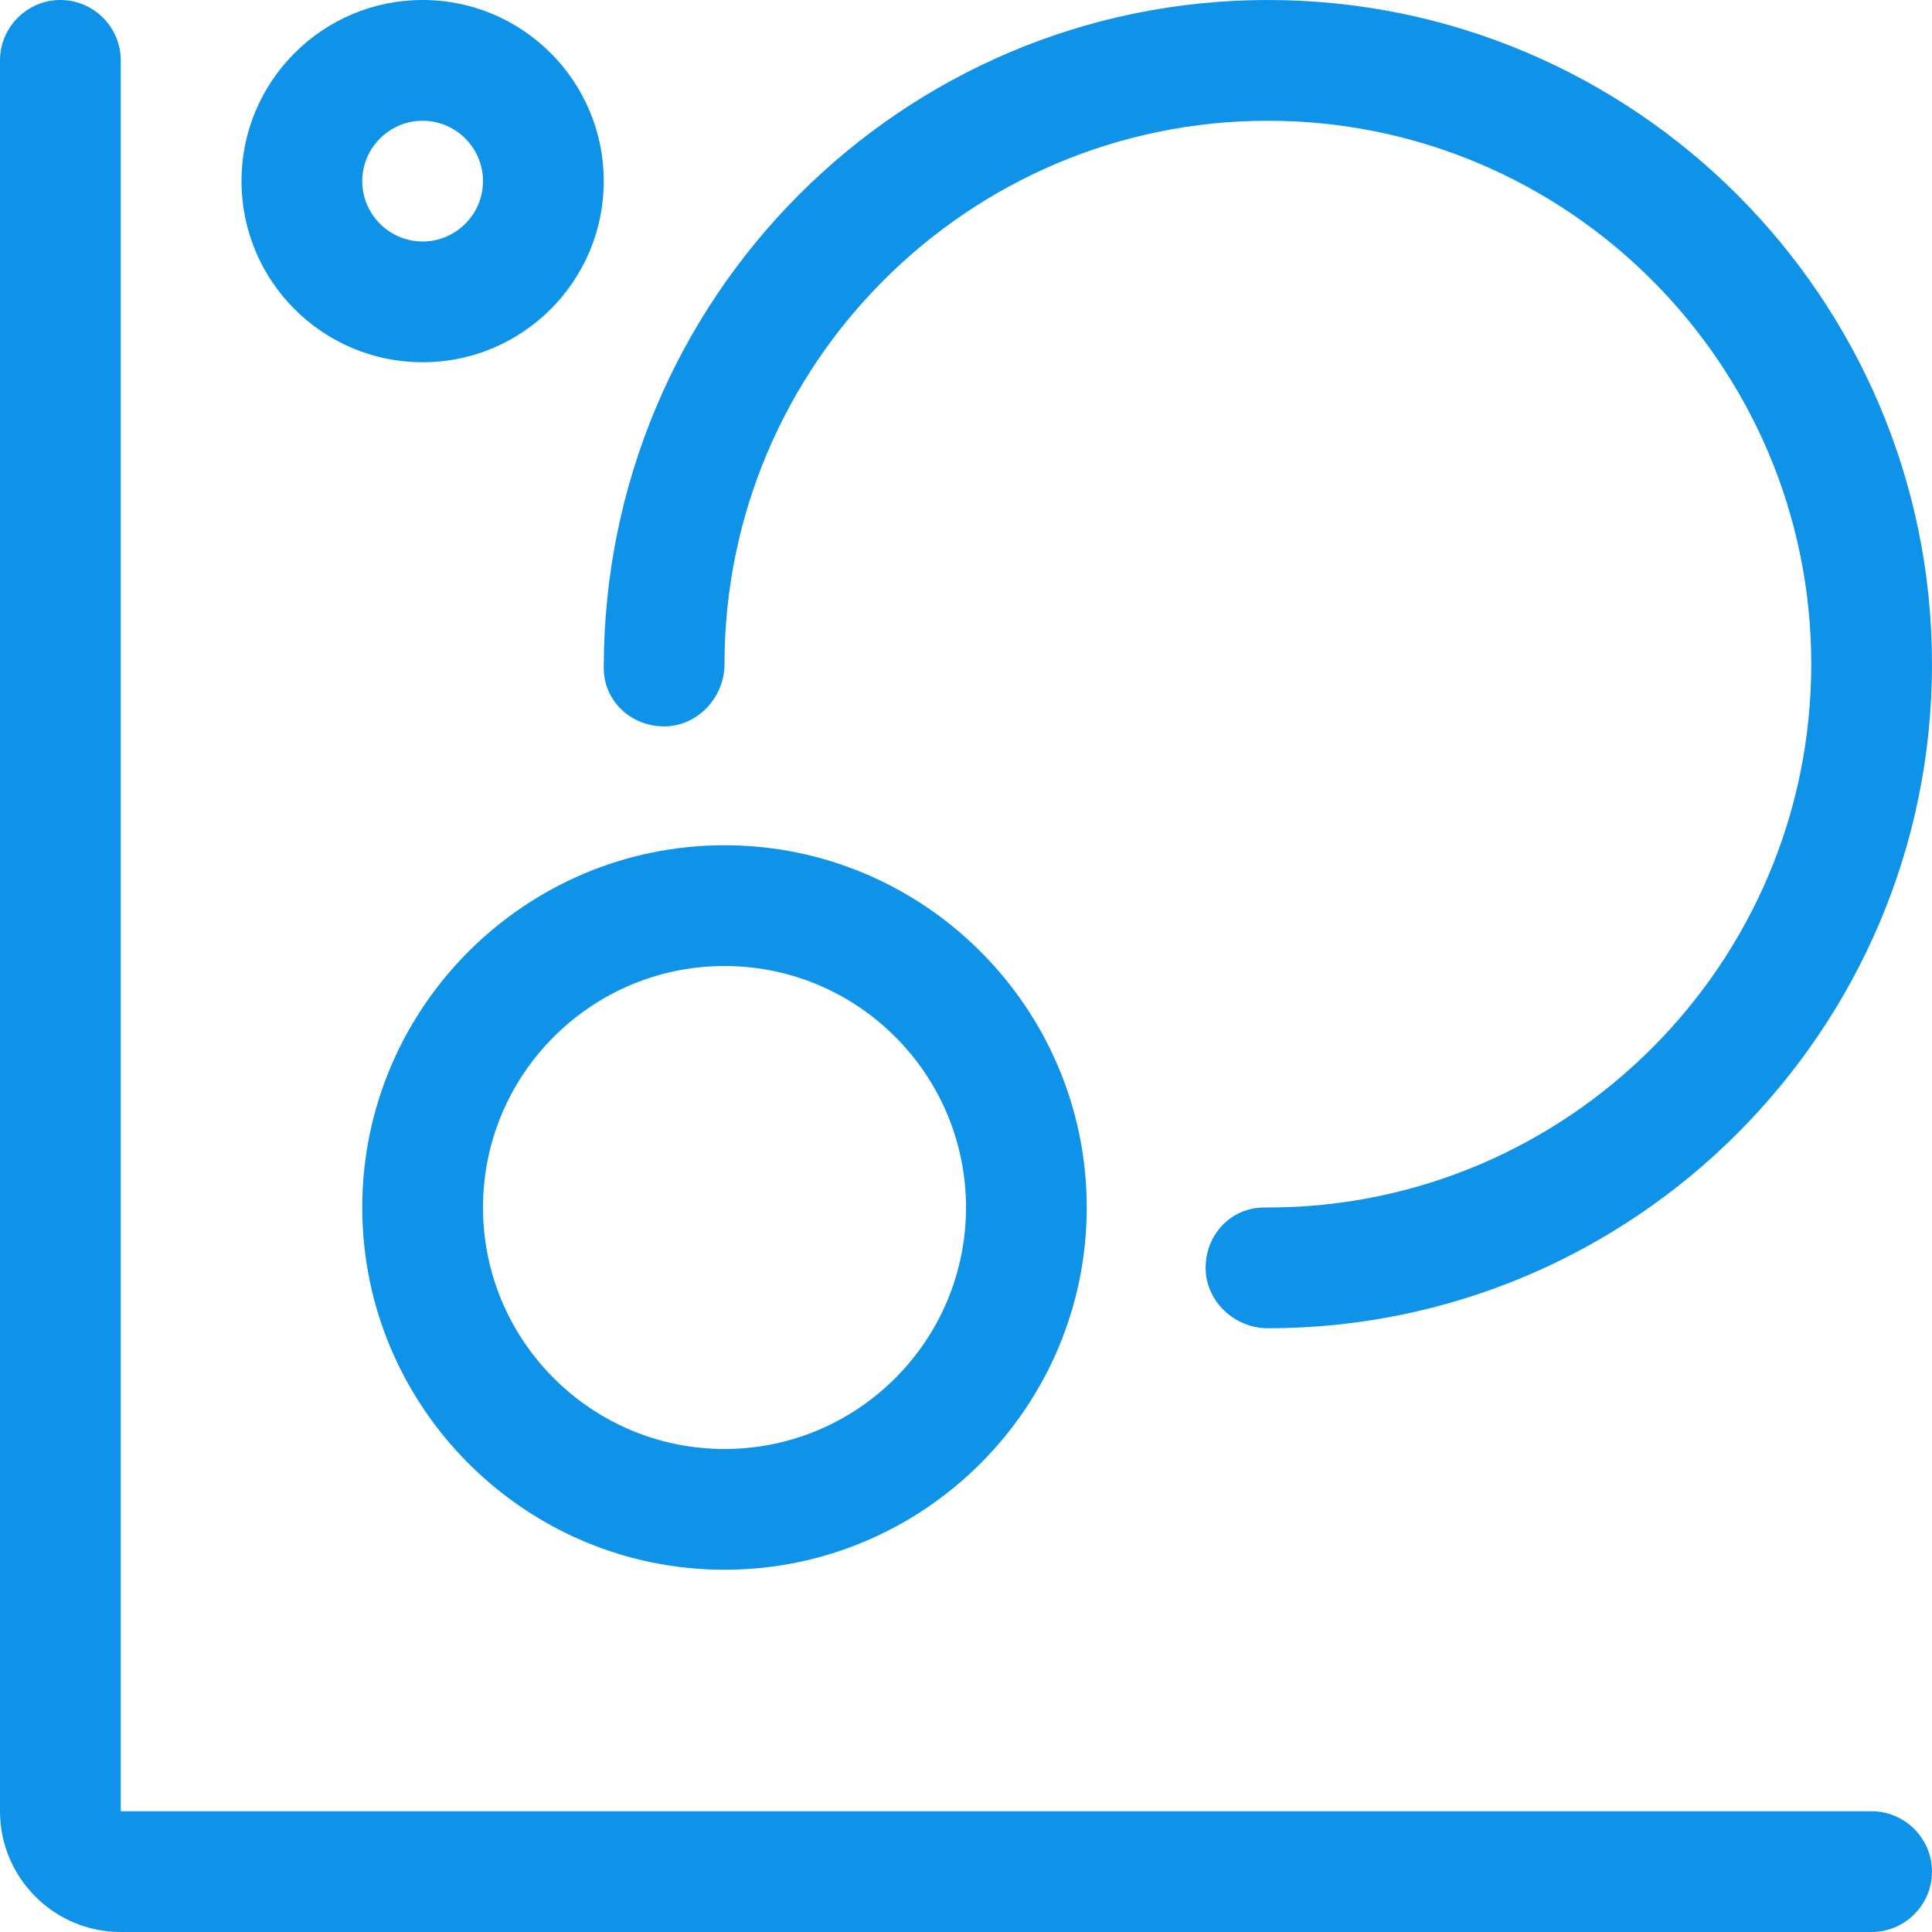 <?xml version="1.0" encoding="utf-8"?>
<!-- Generator: Adobe Illustrator 23.0.1, SVG Export Plug-In . SVG Version: 6.00 Build 0)  -->
<svg version="1.1" id="Capa_1" xmlns="http://www.w3.org/2000/svg" xmlns:xlink="http://www.w3.org/1999/xlink" x="0px" y="0px"
	 viewBox="0 0 512 512" style="enable-background:new 0 0 512 512;" xml:space="preserve">
<style type="text/css">
	.st0{fill:#0F93E9;}
</style>
<g>
	<g>
		<path class="st0" d="M496,480H32V16c0-8.8-7.2-16-16-16S0,7.2,0,16v464c0,17.6,14.3,32,32,32h464c8.8,0,16-7.2,16-16
			S504.8,480,496,480z"/>
	</g>
</g>
<g>
	<g>
		<path class="st0" d="M336,0c-97,0-176,78.9-176,177c0,8.8,7.2,15.5,16,15.5s16-7.6,16-16.5c0-79.4,64.6-144,144-144
			s144,64.6,144,144s-64.6,144-144,144h-1c-8.8,0-15.5,7.2-15.5,16s7.6,16,16.5,16c97,0,176-78.9,176-176S433,0,336,0z"/>
	</g>
</g>
<g>
	<g>
		<path class="st0" d="M192,224c-52.9,0-96,43.1-96,96s43.1,96,96,96s96-43.1,96-96S244.9,224,192,224z M192,384
			c-35.3,0-64-28.7-64-64s28.7-64,64-64s64,28.7,64,64S227.3,384,192,384z"/>
	</g>
</g>
<g>
	<g>
		<path class="st0" d="M112,0C85.5,0,64,21.5,64,48s21.5,48,48,48s48-21.5,48-48S138.5,0,112,0z M112,64c-8.8,0-16-7.2-16-16
			s7.2-16,16-16s16,7.2,16,16S120.8,64,112,64z"/>
	</g>
</g>
</svg>
